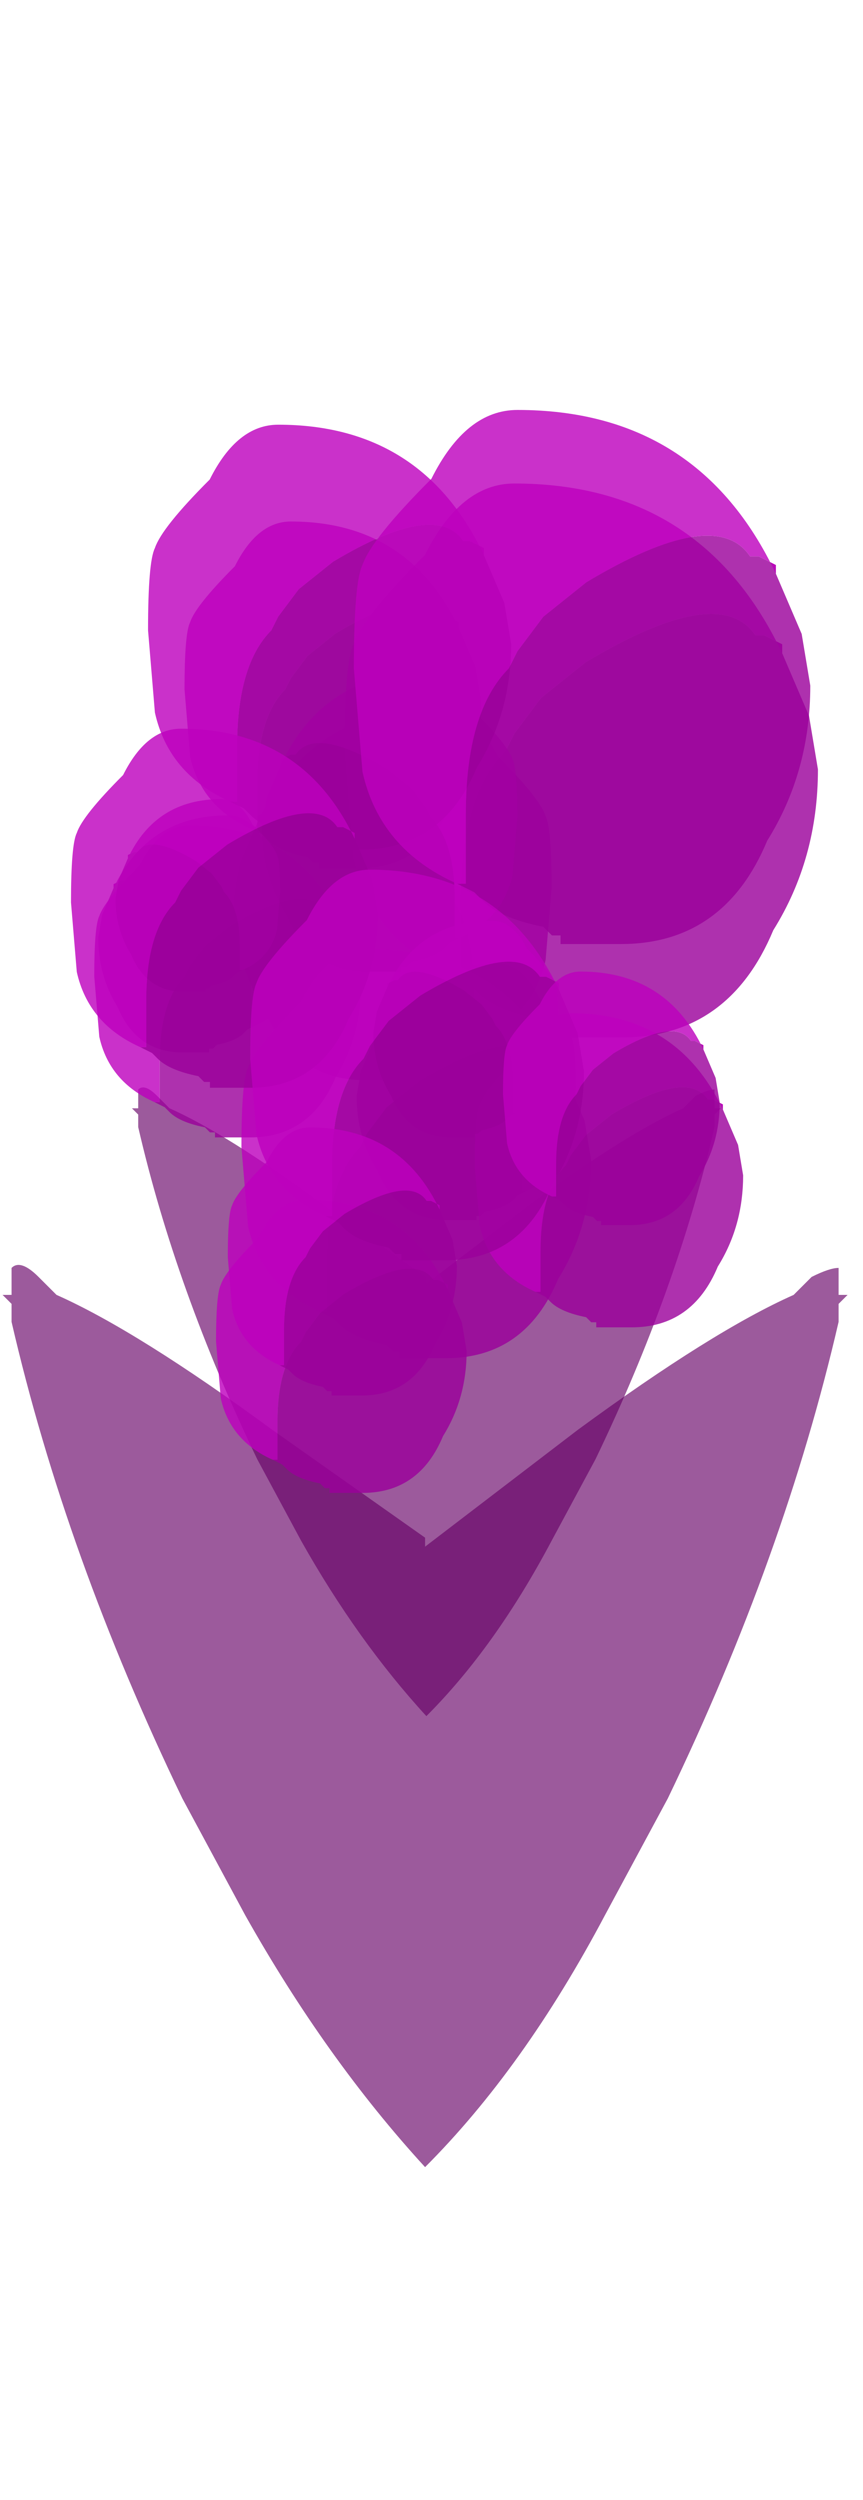 <?xml version="1.0" encoding="UTF-8" standalone="no"?>
<svg xmlns:ffdec="https://www.free-decompiler.com/flash" xmlns:xlink="http://www.w3.org/1999/xlink" ffdec:objectType="frame" height="97.3px" width="33.6px" xmlns="http://www.w3.org/2000/svg">
  <g transform="matrix(1.0, 0.0, 0.0, 1.0, 16.55, 79.75)">
    <use ffdec:characterId="1127" height="5.0" transform="matrix(4.878, 0.0, 0.0, 4.878, -11.413, -37.344)" width="4.7" xlink:href="#shape0"/>
    <use ffdec:characterId="1127" height="5.0" transform="matrix(7.0, 0.0, 0.0, 7.0, -16.45, -30.4)" width="4.7" xlink:href="#shape0"/>
    <use ffdec:characterId="2928" height="3.1" transform="matrix(-4.673, 0.0, 0.0, 4.673, 4.926, -52.193)" width="2.9" xlink:href="#shape1"/>
    <use ffdec:characterId="2928" height="3.1" transform="matrix(-2.977, 0.0, 0.0, 2.977, -4.834, -48.014)" width="2.9" xlink:href="#shape1"/>
    <use ffdec:characterId="2928" height="3.1" transform="matrix(-3.219, 0.0, 0.0, 3.219, 5.867, -42.239)" width="2.9" xlink:href="#shape1"/>
    <use ffdec:characterId="2928" height="3.1" transform="matrix(4.356, 0.0, 0.0, 4.356, -9.366, -59.452)" width="2.9" xlink:href="#shape1"/>
    <use ffdec:characterId="2928" height="3.1" transform="matrix(6.955, 0.0, 0.0, 6.955, -3.135, -60.931)" width="2.9" xlink:href="#shape1"/>
    <use ffdec:characterId="2928" height="3.1" transform="matrix(3.917, 0.0, 0.0, 3.917, -12.88, -47.622)" width="2.9" xlink:href="#shape1"/>
    <use ffdec:characterId="2928" height="3.1" transform="matrix(5.138, 0.0, 0.0, 5.138, -7.15, -42.814)" width="2.9" xlink:href="#shape1"/>
    <use ffdec:characterId="2928" height="3.1" transform="matrix(3.944, 0.0, 0.0, 3.944, 1.932, -40.313)" width="2.9" xlink:href="#shape1"/>
    <use ffdec:characterId="2928" height="3.1" transform="matrix(3.682, 0.0, 0.0, 3.682, -8.139, -33.057)" width="2.9" xlink:href="#shape1"/>
    <use ffdec:characterId="2928" height="3.1" transform="matrix(-3.755, 0.0, 0.0, 3.755, 3.595, -53.57)" width="2.9" xlink:href="#shape1"/>
    <use ffdec:characterId="2928" height="3.1" transform="matrix(-2.418, 0.0, 0.0, 2.418, -5.644, -48.647)" width="2.9" xlink:href="#shape1"/>
    <use ffdec:characterId="2928" height="3.1" transform="matrix(-2.719, 0.0, 0.0, 2.719, 5.193, -43.915)" width="2.9" xlink:href="#shape1"/>
    <use ffdec:characterId="2928" height="3.1" transform="matrix(5.335, 0.0, 0.0, 5.335, -10.786, -63.22)" width="2.9" xlink:href="#shape1"/>
    <use ffdec:characterId="2928" height="3.1" transform="matrix(6.706, 0.0, 0.0, 6.706, -2.773, -63.794)" width="2.9" xlink:href="#shape1"/>
    <use ffdec:characterId="2928" height="3.1" transform="matrix(4.508, 0.0, 0.0, 4.508, -13.786, -51.387)" width="2.9" xlink:href="#shape1"/>
    <use ffdec:characterId="2928" height="3.1" transform="matrix(4.904, 0.0, 0.0, 4.904, -6.81, -45.9)" width="2.9" xlink:href="#shape1"/>
    <use ffdec:characterId="2928" height="3.1" transform="matrix(3.184, 0.0, 0.0, 3.184, 3.033, -41.935)" width="2.9" xlink:href="#shape1"/>
    <use ffdec:characterId="2928" height="3.1" transform="matrix(3.366, 0.0, 0.0, 3.366, -7.681, -35.868)" width="2.9" xlink:href="#shape1"/>
  </g>
  <defs>
    <g id="shape0" transform="matrix(1.0, 0.0, 0.0, 1.0, 2.35, 2.5)">
      <path d="M2.3 -2.3 L2.3 -2.2 Q2.0 -0.9 1.35 0.45 L1.0 1.1 Q0.55 1.95 0.0 2.5 -0.55 1.9 -1.0 1.1 L-1.35 0.45 Q-2.0 -0.9 -2.3 -2.2 L-2.3 -2.3 -2.35 -2.35 -2.3 -2.35 Q-2.3 -2.45 -2.3 -2.35 L-2.3 -2.5 Q-2.25 -2.55 -2.15 -2.45 L-2.05 -2.35 Q-1.6 -2.15 -0.85 -1.6 L0.0 -1.0 0.0 -0.95 0.85 -1.6 Q1.6 -2.15 2.05 -2.35 L2.15 -2.45 Q2.25 -2.5 2.3 -2.5 L2.3 -2.35 Q2.3 -2.45 2.3 -2.35 L2.35 -2.35 2.3 -2.3" fill="#660066" fill-opacity="0.647" fill-rule="evenodd" stroke="none"/>
    </g>
    <g id="shape1" transform="matrix(1.0, 0.0, 0.0, 1.0, 1.45, 1.55)">
      <path d="M-0.85 1.2 L-0.8 1.2 -0.8 0.8 Q-0.8 0.2 -0.55 -0.05 L-0.5 -0.15 -0.35 -0.35 -0.1 -0.55 Q0.65 -1.0 0.85 -0.7 L0.9 -0.7 1.0 -0.65 1.0 -0.6 1.15 -0.25 1.2 0.05 Q1.2 0.55 0.95 0.95 0.7 1.55 0.1 1.55 L-0.25 1.55 -0.25 1.5 -0.3 1.5 -0.35 1.45 Q-0.6 1.4 -0.7 1.3 L-0.75 1.25 -0.85 1.2" fill="#9b009b" fill-opacity="0.808" fill-rule="evenodd" stroke="none"/>
      <path d="M1.0 -0.6 L1.0 -0.65 0.9 -0.7 0.85 -0.7 Q0.65 -1.0 -0.1 -0.55 L-0.35 -0.35 -0.5 -0.15 -0.55 -0.05 Q-0.8 0.2 -0.8 0.8 L-0.8 1.2 -0.85 1.2 Q-1.3 1.0 -1.4 0.55 L-1.45 -0.05 Q-1.45 -0.55 -1.4 -0.65 -1.35 -0.8 -1.0 -1.15 -0.8 -1.55 -0.5 -1.55 0.55 -1.55 1.0 -0.6" fill="#bd00bd" fill-opacity="0.808" fill-rule="evenodd" stroke="none"/>
    </g>
  </defs>
</svg>
